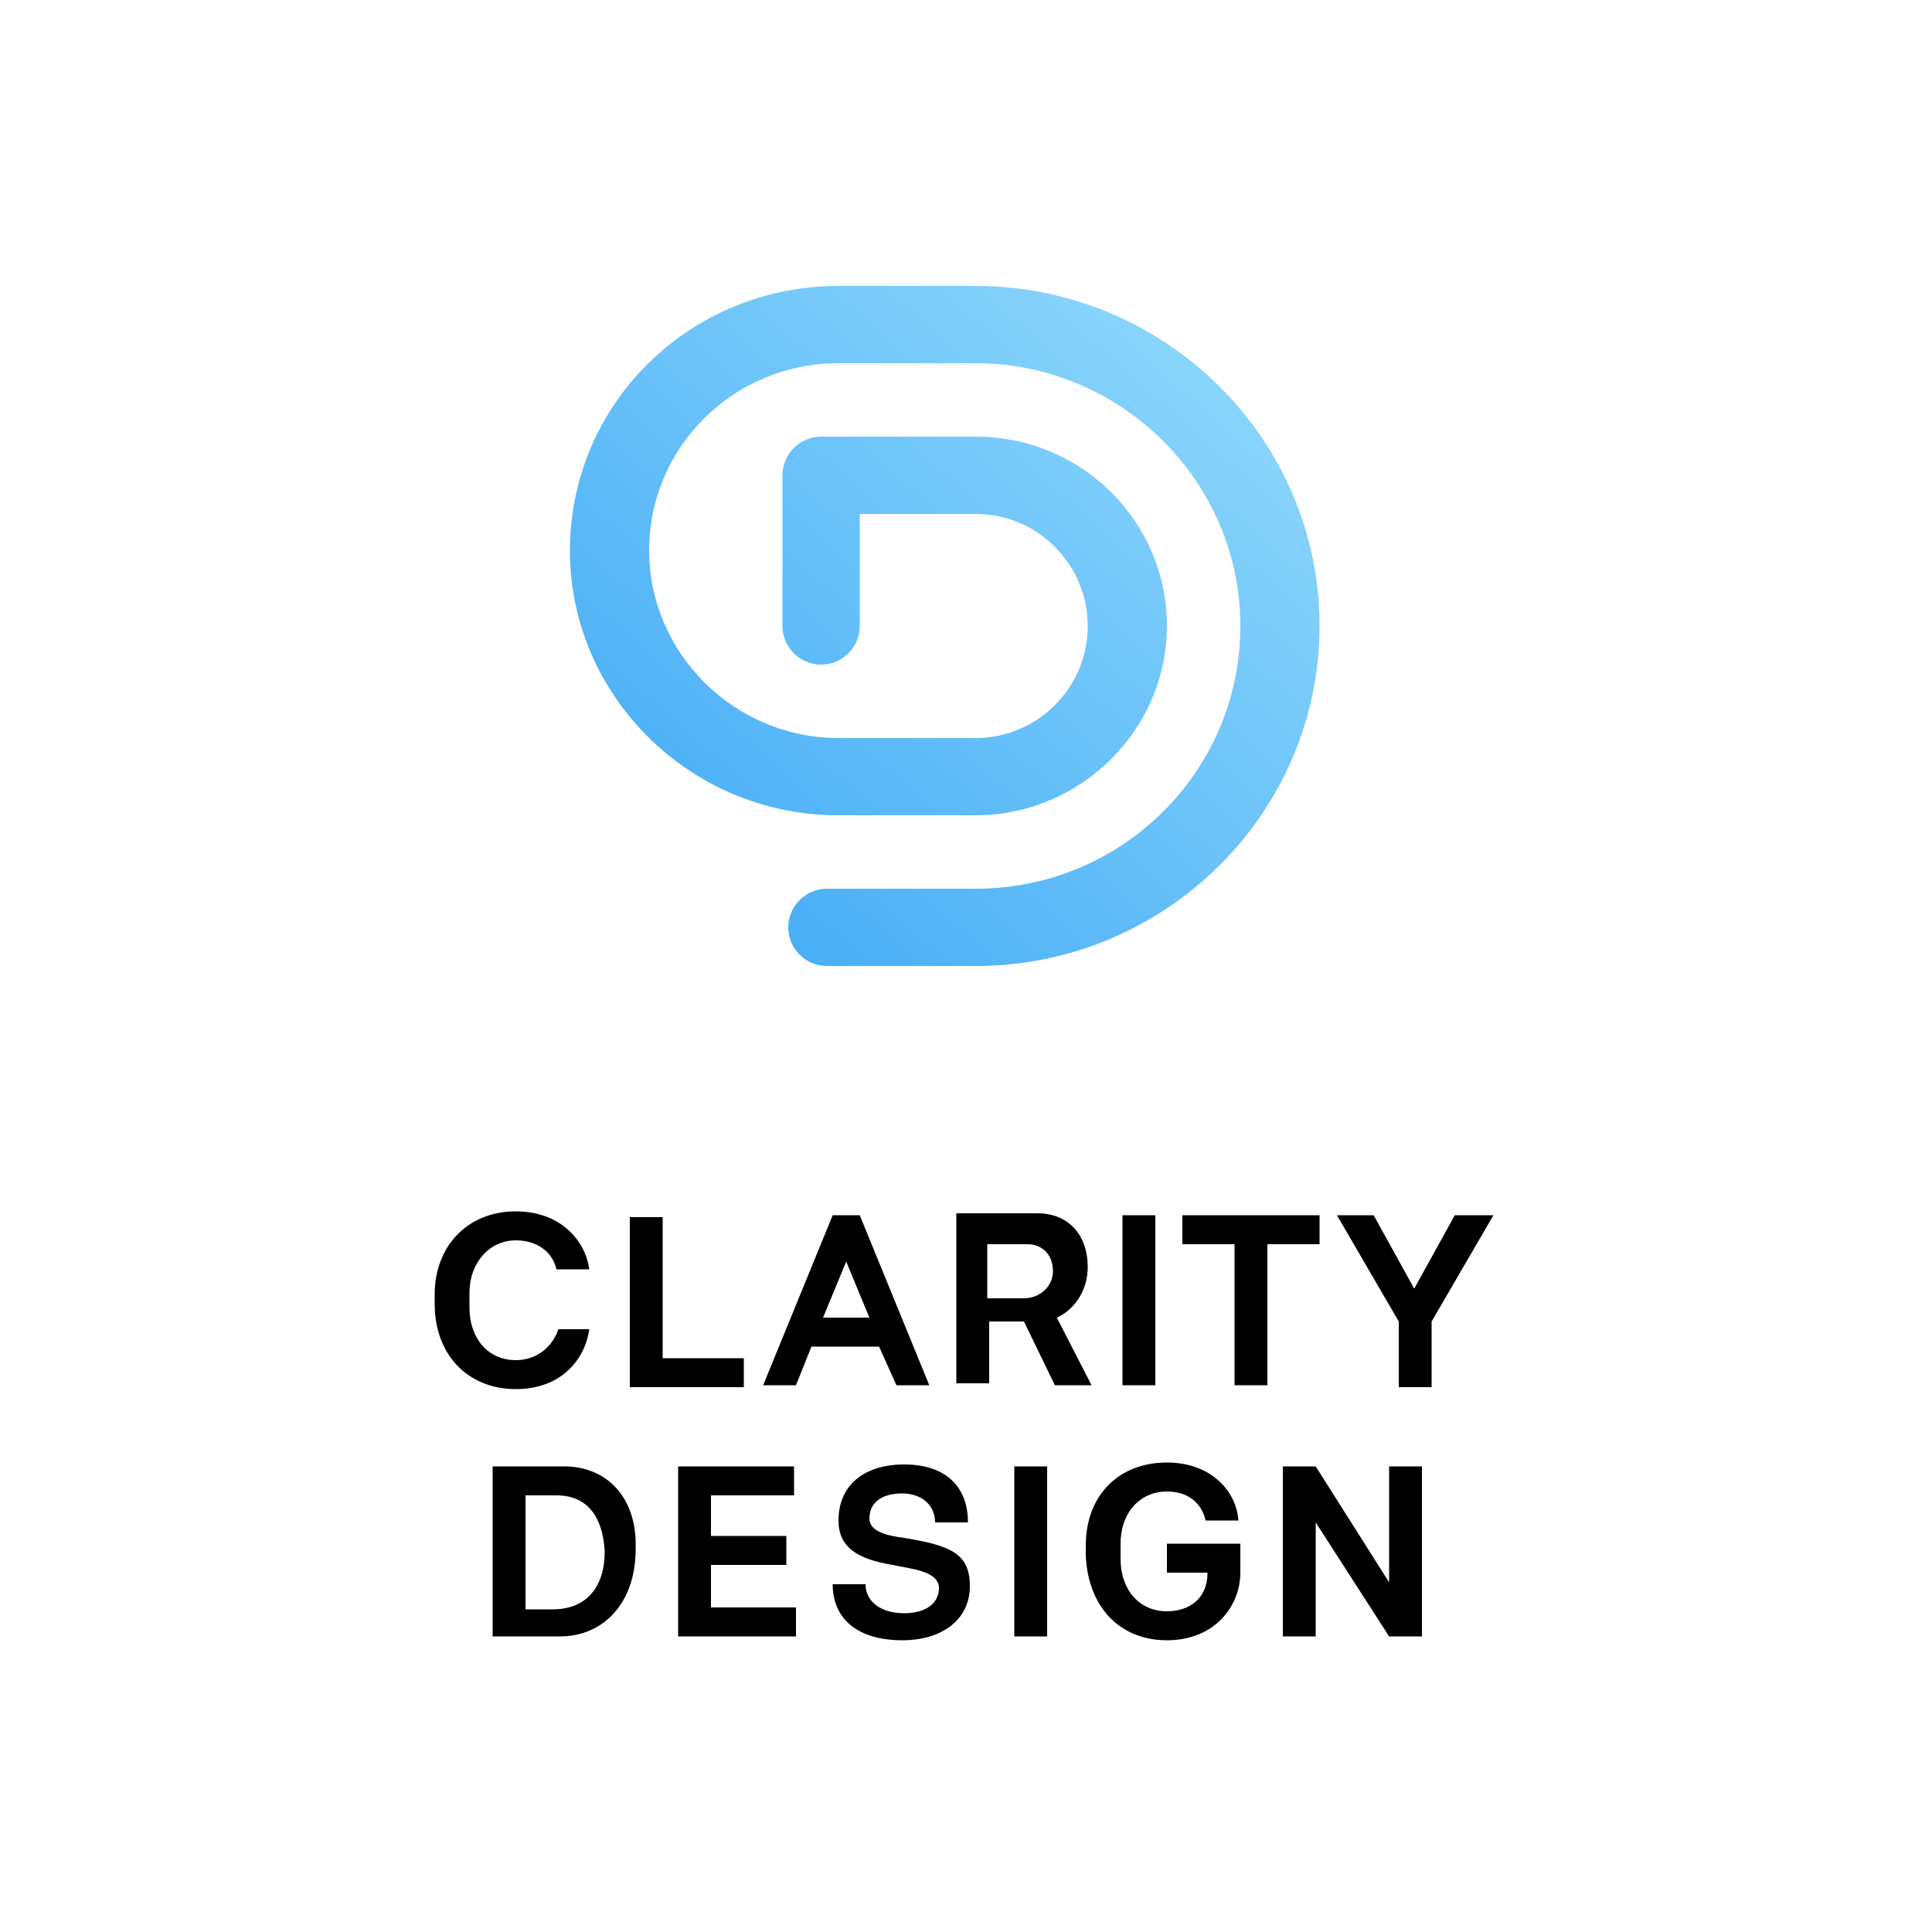 <svg height="200" viewBox="0 0 200 200" width="200" xmlns="http://www.w3.org/2000/svg" xmlns:xlink="http://www.w3.org/1999/xlink"><linearGradient id="a" x1="-3.631%" x2="140.786%" y1="102.419%" y2="-47.103%"><stop offset="0" stop-color="#3aa5f5"/><stop offset="1" stop-color="#bbf3ff"/></linearGradient><g fill="none" fill-rule="evenodd" transform="translate(45 29)"><path d="m8.4 114.8c4.8 0 7.2-3.2 7.6-6.2h-3.2c-.6 1.8-2.2 3.2-4.4 3.2-3 0-4.8-2.4-4.8-5.4v-1.6c0-3 2-5.4 4.8-5.4 2.2 0 3.8 1.2 4.2 3h3.4c-.4-3-3-6-7.6-6-5 0-8.4 3.6-8.4 8.6v1c0 5.2 3.4 8.8 8.4 8.8zm15.2-3.2v-14.6h-3.4v17.6h11.8v-3zm24.2 2.8h3.4l-7.2-17.6h-2.8l-7.2 17.6h3.4l1.6-4h7zm-7.6-7 2.4-5.8 2.4 5.8zm24 7h3.8l-3.6-7c1.8-.8 3.2-2.8 3.2-5.2 0-3.6-2.2-5.6-5.2-5.6h-8.4v17.6h3.4v-6.4h3.6zm-6.8-14.6h4c1.4 0 2.6 1 2.6 2.8 0 1.6-1.4 2.8-3 2.8h-3.8v-5.6zm13.8 14.6h3.4v-17.6h-3.4zm20.6-17.6h-14.4v3h5.4v14.6h3.4v-14.6h5.4v-3zm13.8 0-4.2 7.6-4.2-7.6h-3.8l6.4 11v6.8h3.4v-6.8l6.4-11zm-92.2 26h-7.4v17.6h7c4.4 0 7.8-3.4 7.8-9 .2-5.4-3-8.6-7.4-8.6zm-1.2 14.8h-2.8v-11.8h3.2c3.2 0 4.8 2.2 5 5.8 0 3.6-1.8 6-5.4 6zm16.4 0v-4.6h7.8v-3h-7.8v-4.2h8.6v-3h-12v17.6h12.2v-3h-8.8zm19.8 3.2c4.2 0 7-2.2 7-5.6s-2-4.2-6.8-5c-1.6-.2-3.6-.6-3.6-2 0-1.6 1.2-2.6 3.4-2.6 2 0 3.4 1.2 3.4 3h3.4c0-3.8-2.4-6-6.6-6s-6.8 2.2-6.8 5.8c0 2.8 2 4 5.6 4.6 1.8.4 4.8.6 4.8 2.4 0 1.6-1.4 2.6-3.6 2.6-2.4 0-4-1.2-4-3h-3.4c0 3.6 2.6 5.8 7.2 5.8zm11.6-.4h3.4v-17.6h-3.4zm15.8.4c5 0 7.6-3.6 7.6-7v-3h-7.6v3h4.2c0 2.8-2 4-4.2 4-3 0-4.8-2.4-4.8-5.4v-1.6c0-3.2 2-5.4 4.8-5.4 2.2 0 3.6 1.2 4 3h3.4c-.2-3-2.8-6-7.4-6-5 0-8.4 3.4-8.4 8.6v1c.2 5.2 3.4 8.8 8.4 8.8zm23-18v12l-7.6-12h-3.4v17.6h3.4v-11.8l7.6 11.8h3.4v-17.6z" fill="#000" fill-rule="nonzero"/><path d="m56 71h-15.4c-2.2 0-4-1.8-4-4s1.8-4 4-4h15.4c15.2 0 27.4-12.2 27.4-27.2s-12.4-27.2-27.4-27.2h-14.2c-10.8 0-19.6 8.6-19.6 19.4 0 10.6 8.8 19.4 19.6 19.4h14.2c6.4 0 11.6-5.2 11.6-11.6s-5.2-11.6-11.6-11.6h-12v11.6c0 2.2-1.8 4-4 4s-4-1.8-4-4v-15.6c0-2.2 1.8-4 4-4h16c11 0 19.8 8.8 19.8 19.6s-9 19.6-19.8 19.6h-14.2c-15.4 0-27.8-12.4-27.8-27.4 0-15.2 12.4-27.4 27.8-27.4h14.2c19.6 0 35.6 15.8 35.6 35.2s-16 35.2-35.6 35.2" fill="url(#a)" fill-rule="nonzero"/><path d="m40.2 41.8v-21.8h17s13.8 1.6 13.8 15.8-13.8 16-13.8 16-15 0-19.8 0c-7.4 0-20-10.6-20-22.4 0-20.4 16.2-24 26.8-24h16.4c12.2 0 27 10.6 27 30.4 0 23.6-22.2 31-26.8 31s-26.6 0-26.6 0"/><path d="m100.2 120.4v19l-10.6-17v18l-3.8-11.6-3.4 1s-1.6-5.8-6.8-5.8c-4.2 0-6.4 3-6.4 7.6s2.8 7.8 5.6 7.8 7.2.4 7.2-6.6h-9l-11.2-12.4v20l-8.2-12s.2-4.4-5-4.4-4.6 2.8-4.6 4.4c0 1.2 1.8 2.6 4.6 3.2s6 2 5.6 4.8-5.6 2.8-5.6 2.8-5.6 0-5.6-4.4c0-4.2-5.4-10.8-5.4-10.8l-10.6-.2.4 7.6h9.2l-9.2-.6-.6 7.8 11.6.2-20.6-18-10-.2v3.6s11.8-3.4 11.8 7.8c0 9.2-11.8 6.8-11.8 6.8l.2-20"/><path d="m94.4 95.6 6.4 10.8 1.2-10h5.2l-6.2 10.8.2 7.4-9.6-16.6-14.2-.2 7.2-1.2v18.8l-11.6-21v20.2l-6.8-.4-4.4-7.8s3.8-.2 3.8-4c0-4.6-3.8-4.4-3.8-4.4h-6.2v16.2l-2.8-8.2h15.4v-15.4l-25.4 5.6-5.2 12.4 9.8.2 2 5.4h-13.4l3.6-7h7.6l-6-12.8-19.4 1v17h10.2l-.6 5.4-13.8-3.2v-12.2h-3.4s-1.4-4.8-6-4.8c-4.6 0-6.6 4.4-6.6 7.6s1.8 7.6 6.6 7.6 6-2.8 6-4.4"/></g></svg>